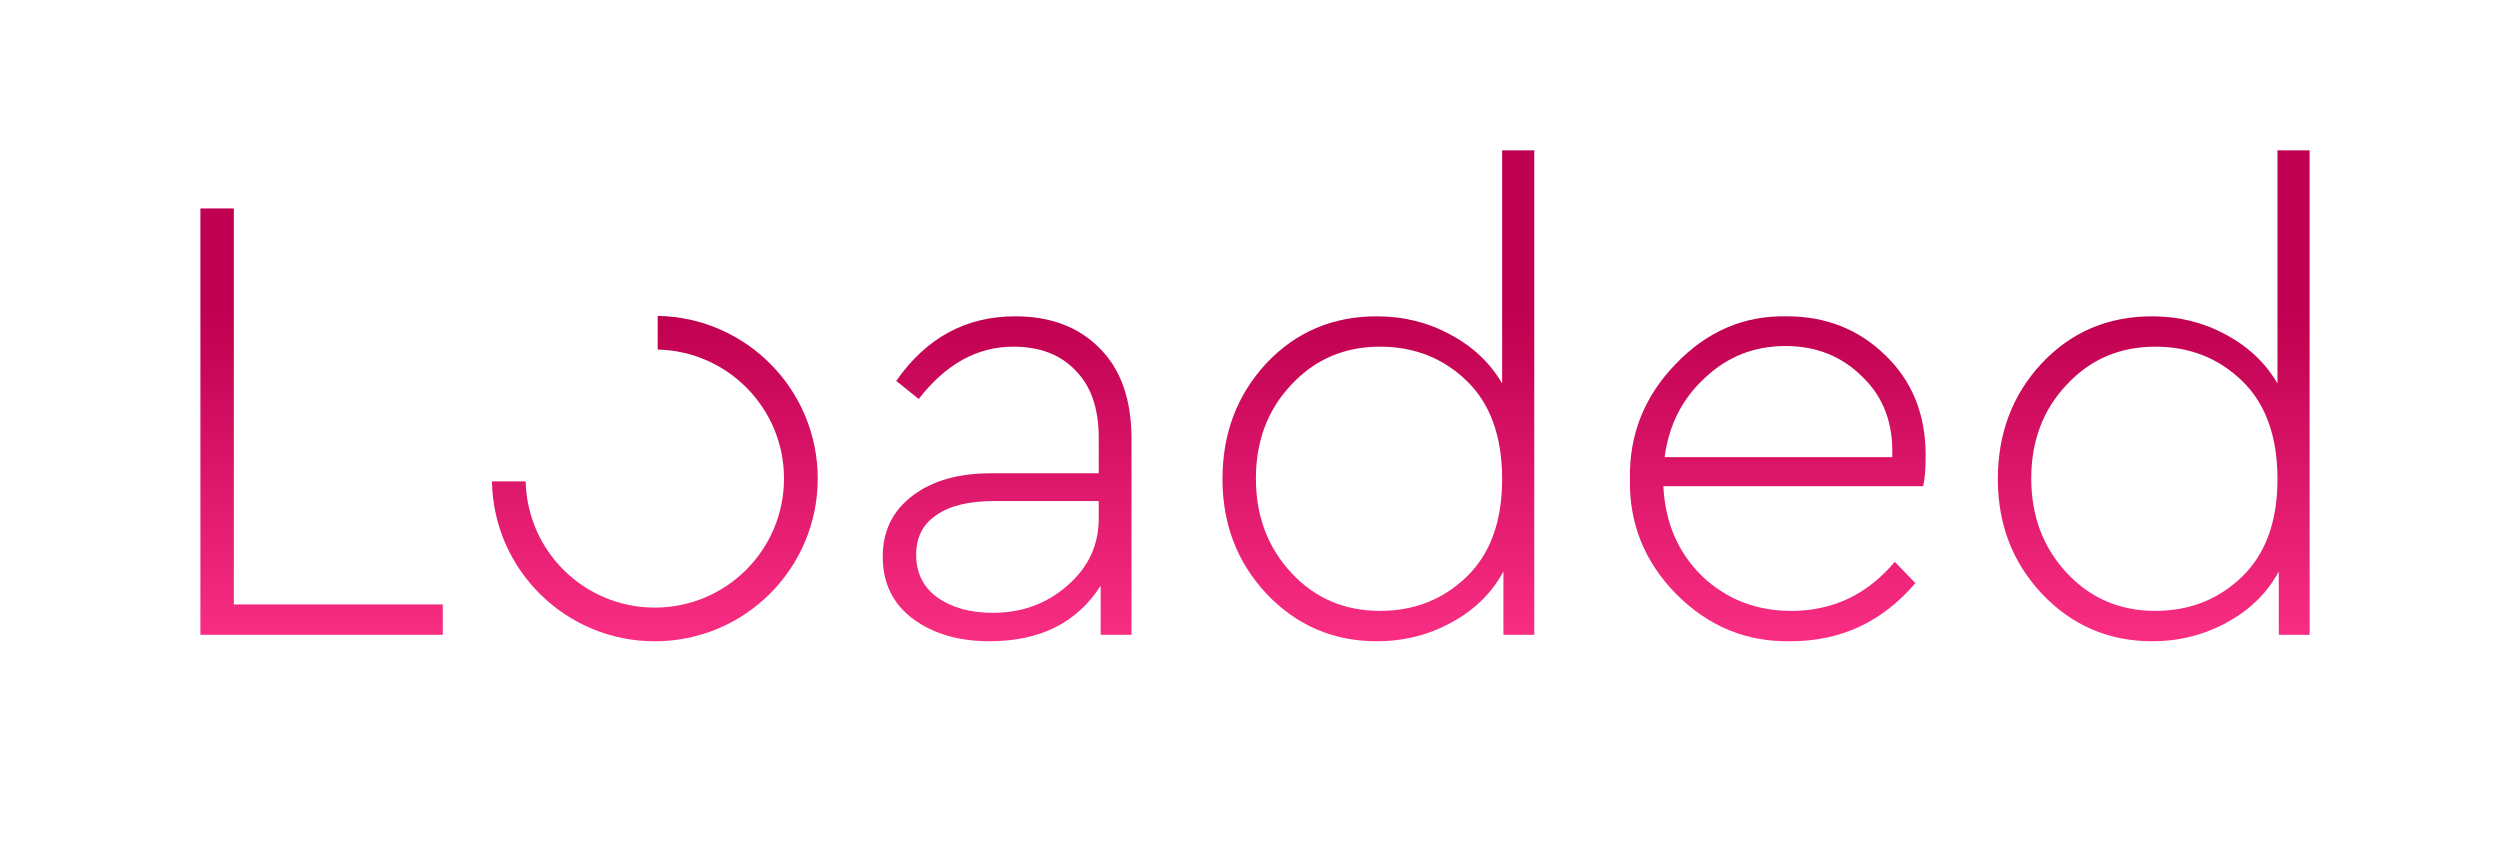 <svg fill="none" height="172" viewBox="0 0 499 172" width="499" xmlns="http://www.w3.org/2000/svg" xmlns:xlink="http://www.w3.org/1999/xlink"><linearGradient id="a" gradientUnits="userSpaceOnUse" x1="130.706" x2="130.706" y1="63.051" y2="128"><stop offset="0" stop-color="#c00050"/><stop offset="1" stop-color="#f92e83"/></linearGradient><g fill="url(#a)"><path d="m40 126.704v-85.1h6.673v79.04h41.704v6.06z"/><path d="m225.851 87.635v39.069h-6.16v-9.799c-4.705 7.392-12.104 11.088-22.199 11.088-6.073 0-11.121-1.461-15.141-4.384-4.107-3.008-6.16-7.177-6.16-12.507 0-5.071 1.968-9.111 5.903-12.12 3.935-3.009 9.153-4.513 15.655-4.513h21.557v-7.092c0-5.845-1.539-10.315-4.619-13.41-2.994-3.18-7.143-4.771-12.447-4.771-7.186 0-13.473 3.481-18.863 10.444l-4.491-3.61c5.988-8.596 13.901-12.894 23.739-12.894 7.1 0 12.746 2.149 16.938 6.447 4.192 4.212 6.288 10.229 6.288 18.051zm-6.545 15.86v-3.481h-20.915c-5.048 0-8.897.945-11.549 2.836-2.652 1.805-3.978 4.427-3.978 7.866 0 3.696 1.454 6.575 4.363 8.638 2.908 1.977 6.544 2.966 10.907 2.966 5.817 0 10.779-1.805 14.885-5.415 4.192-3.611 6.287-8.081 6.287-13.41z"/><path d="m299.825 30h6.415v96.704h-6.159v-12.636c-2.31 4.298-5.774 7.693-10.394 10.186-4.534 2.493-9.495 3.739-14.885 3.739-8.64 0-15.954-3.137-21.942-9.412-5.903-6.275-8.854-13.926-8.854-22.951 0-9.112 2.908-16.805 8.726-23.08 5.902-6.275 13.259-9.412 22.07-9.412 5.304 0 10.18 1.203 14.629 3.61 4.534 2.407 7.998 5.673 10.394 9.799zm0 65.63c0-8.51-2.353-15.043-7.058-19.599-4.705-4.556-10.479-6.834-17.323-6.834-7.1 0-13.003 2.536-17.708 7.607-4.705 4.986-7.058 11.218-7.058 18.696 0 7.478 2.353 13.753 7.058 18.825 4.705 5.071 10.608 7.607 17.708 7.607 6.844 0 12.618-2.278 17.323-6.834 4.705-4.555 7.058-11.045 7.058-19.469z"/><path d="m383.846 97.048h-51.841c.343 7.221 2.909 13.195 7.7 17.923 4.876 4.641 10.821 6.962 17.836 6.962 8.298 0 15.184-3.266 20.659-9.799l4.106 4.255c-6.587 7.736-14.885 11.604-24.893 11.604-8.812.172-16.425-2.965-22.841-9.412-6.331-6.447-9.41-14.097-9.239-22.951-.171-8.854 2.866-16.504 9.111-22.951 6.244-6.533 13.644-9.713 22.199-9.541 7.784 0 14.329 2.579 19.632 7.736 5.39 5.158 8.085 11.819 8.085 19.985 0 2.837-.171 4.9-.514 6.189zm-51.584-5.802h45.425c.257-6.619-1.711-11.948-5.903-15.988-4.106-4.126-9.239-6.189-15.398-6.189-6.245 0-11.591 2.106-16.04 6.318-4.534 4.126-7.228 9.412-8.084 15.859z"/><path d="m454.584 30h6.416v96.704h-6.159v-12.636c-2.31 4.298-5.775 7.693-10.394 10.186-4.534 2.493-9.496 3.739-14.885 3.739-8.64 0-15.954-3.137-21.943-9.412-5.902-6.275-8.854-13.926-8.854-22.951 0-9.112 2.909-16.805 8.726-23.08 5.903-6.275 13.26-9.412 22.071-9.412 5.304 0 10.18 1.203 14.628 3.61 4.534 2.407 7.999 5.673 10.394 9.799zm0 65.63c0-8.51-2.352-15.043-7.057-19.599-4.705-4.556-10.48-6.834-17.324-6.834-7.1 0-13.002 2.536-17.707 7.607-4.706 4.986-7.058 11.218-7.058 18.696 0 7.478 2.352 13.753 7.058 18.825 4.705 5.071 10.607 7.607 17.707 7.607 6.844 0 12.619-2.278 17.324-6.834 4.705-4.555 7.057-11.045 7.057-19.469z"/><path d="m98.192 96.093c.304 17.674 14.744 31.907 32.511 31.907 17.958 0 32.516-14.54 32.516-32.477 0-17.746-14.25-32.168-31.945-32.472v6.724c13.977.303 25.214 11.714 25.214 25.747 0 14.223-11.544 25.754-25.785 25.754-14.05 0-25.475-11.224-25.778-25.184z"/></g></svg>